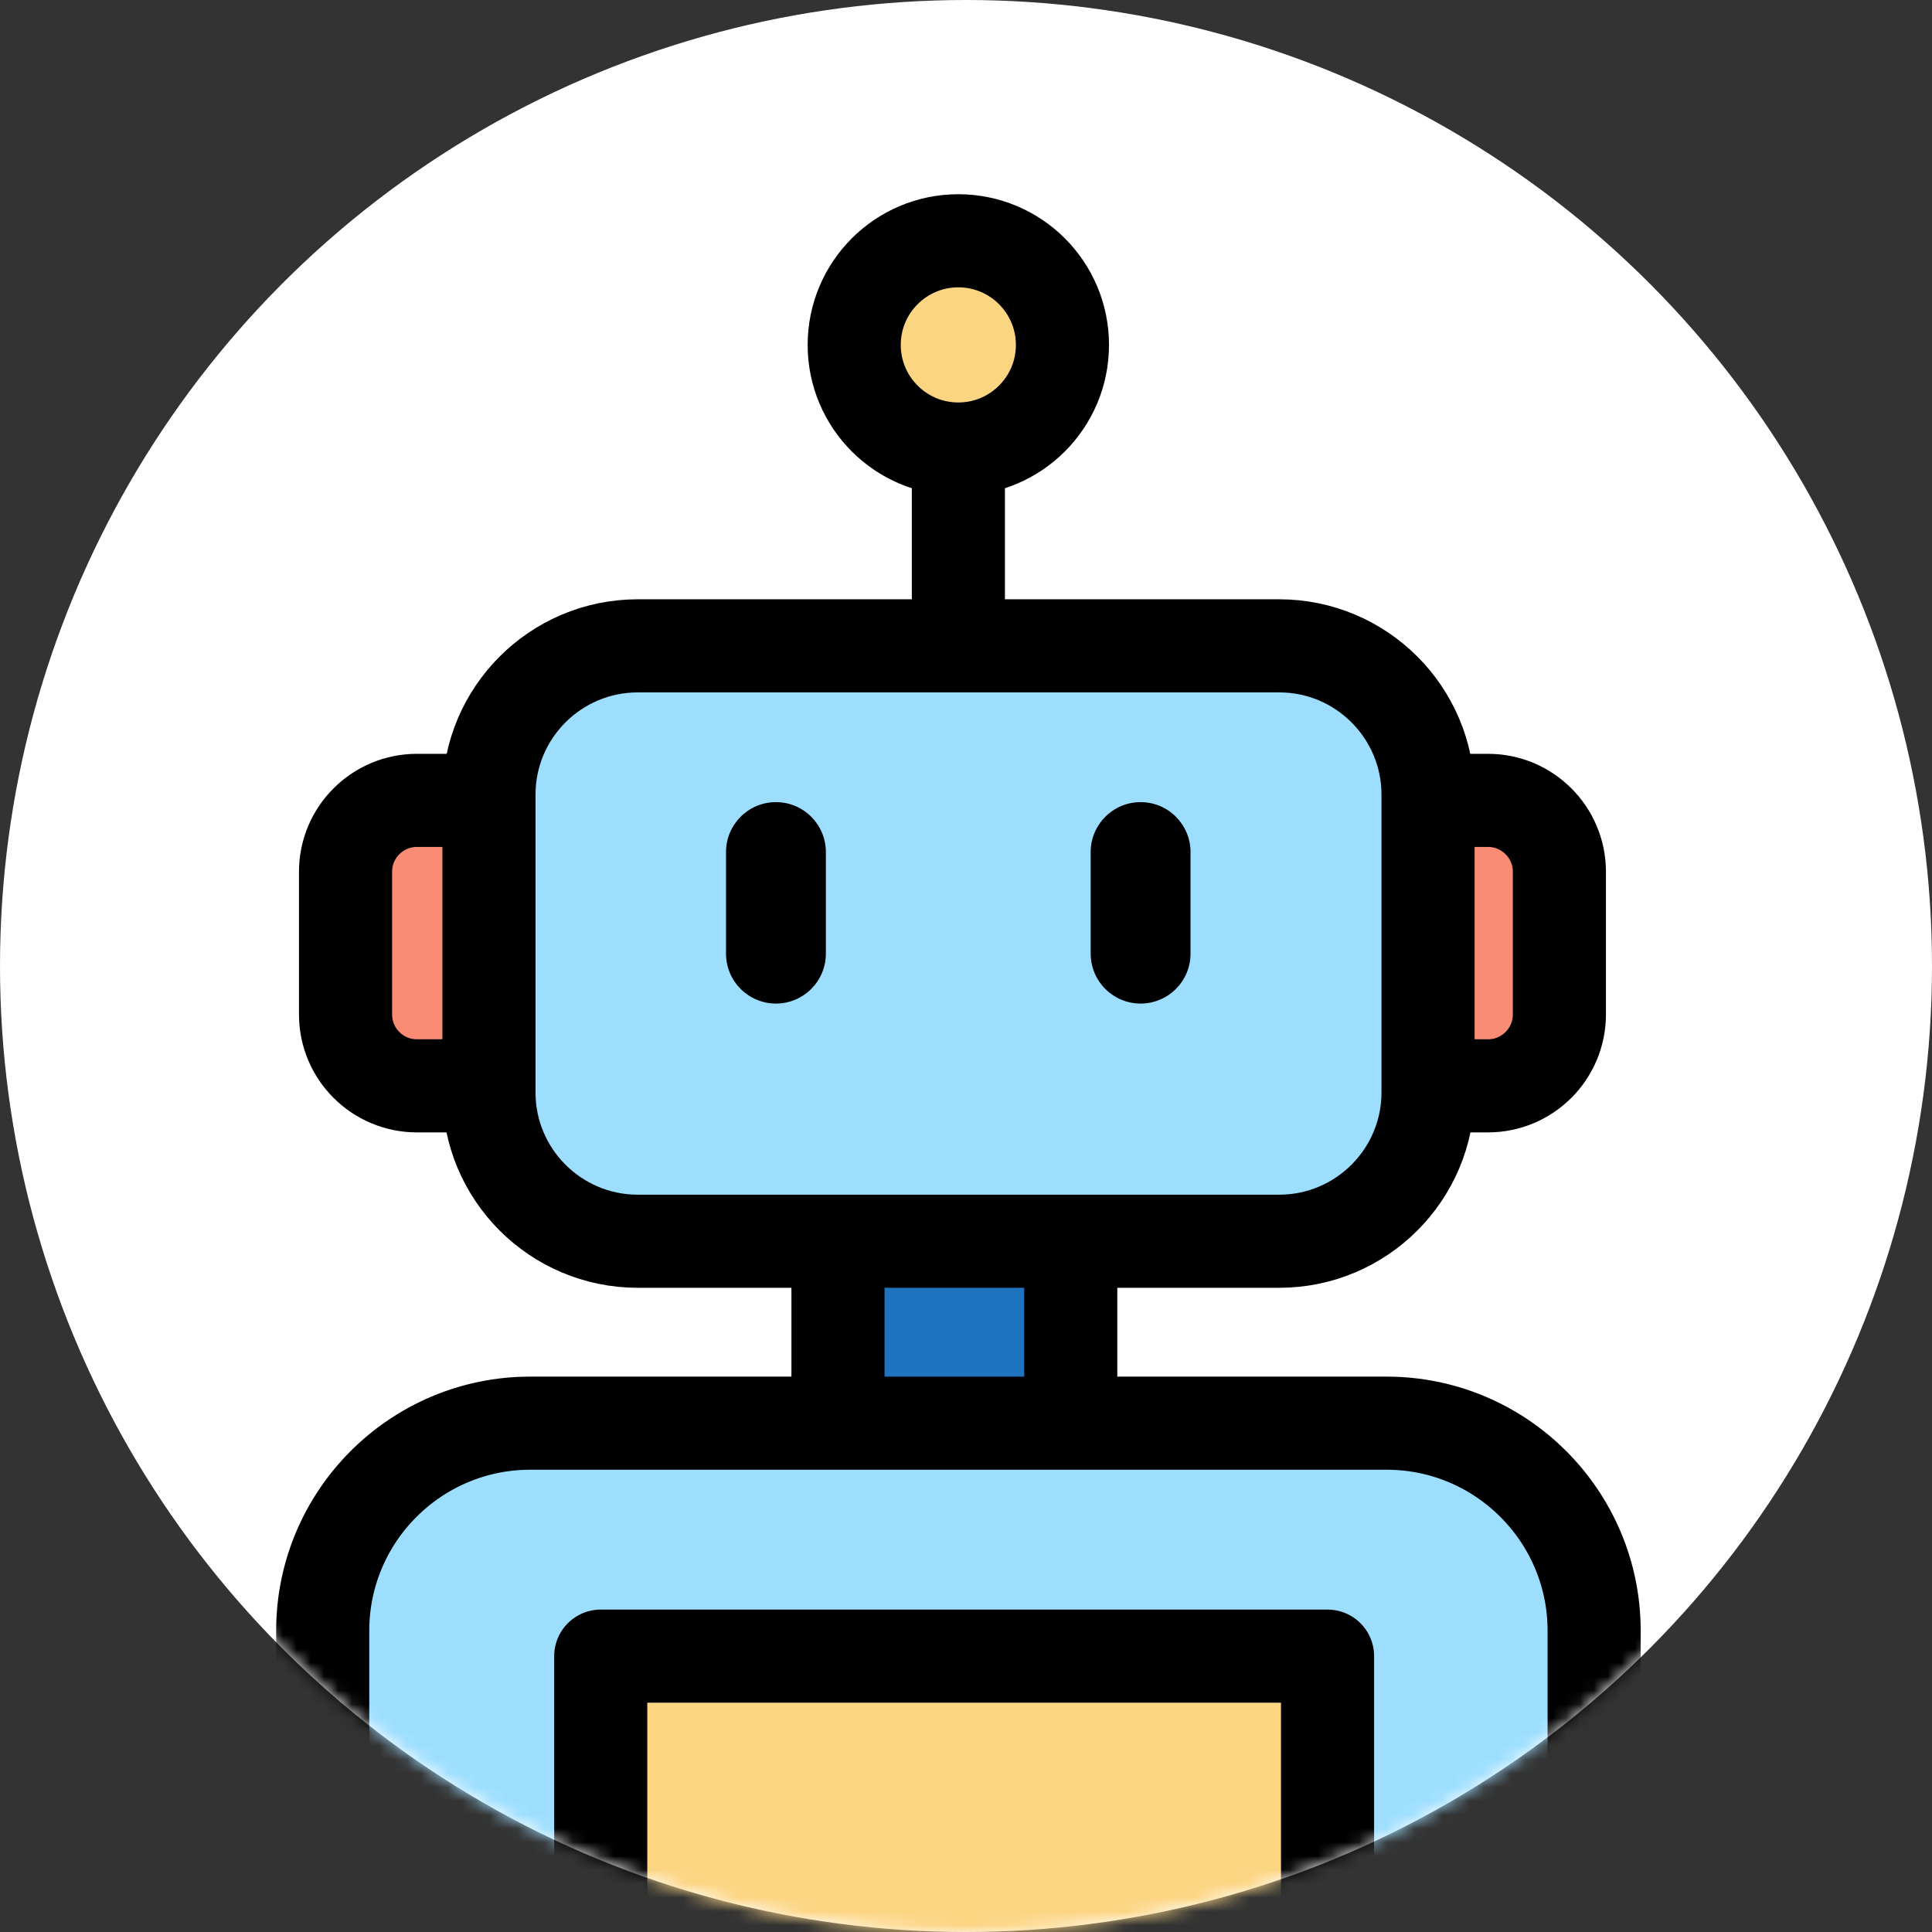 <svg width="140" height="140" viewBox="0 0 140 140" fill="none" xmlns="http://www.w3.org/2000/svg">
<rect x="0" y="0" width="140" height="140" fill="#333333" stroke="none"/>
<circle cx="70" cy="70" r="70" fill="white"/>
<mask id="mask0" mask-type="alpha" maskUnits="userSpaceOnUse" x="0" y="0" width="140" height="140">
<circle cx="70" cy="70" r="70" fill="white"/>
</mask>
<g mask="url(#mask0)">
<path d="M77.59 84.337H60.723V106.265H77.59V84.337Z" fill="#1F74BF" stroke="black" stroke-width="6.747" stroke-miterlimit="1.5" stroke-linecap="round" stroke-linejoin="round"/>
<path fill-rule="evenodd" clip-rule="evenodd" d="M112.999 63.17C112.999 60.315 110.681 57.998 107.827 57.998H30.211C27.356 57.998 25.039 60.315 25.039 63.17V73.513C25.039 76.367 27.356 78.684 30.211 78.684H107.827C110.681 78.684 112.999 76.367 112.999 73.513V63.17Z" fill="#FA8B75" stroke="black" stroke-width="6.747" stroke-miterlimit="1.5" stroke-linecap="round" stroke-linejoin="round"/>
<path fill-rule="evenodd" clip-rule="evenodd" d="M103.481 57.587C103.481 51.633 98.647 46.8 92.694 46.8H46.217C40.264 46.8 35.431 51.633 35.431 57.587V79.159C35.431 85.112 40.264 89.945 46.217 89.945H92.694C98.647 89.945 103.481 85.112 103.481 79.159V57.587Z" fill="#9DDEFF" stroke="black" stroke-width="6.747" stroke-miterlimit="1.5" stroke-linecap="round" stroke-linejoin="round"/>
<path fill-rule="evenodd" clip-rule="evenodd" d="M115.517 118.171C115.517 109.869 108.776 103.128 100.474 103.128H38.428C30.125 103.128 23.385 109.869 23.385 118.171V163.3C23.385 171.602 30.125 178.343 38.428 178.343H100.474C108.776 178.343 115.517 171.602 115.517 163.3V118.171V118.171Z" fill="#9DDEFF" stroke="black" stroke-width="6.747" stroke-miterlimit="1.5" stroke-linecap="round" stroke-linejoin="round"/>
<path d="M96.199 120.01H43.532V178.235H96.199V120.01Z" fill="#FCD583" stroke="black" stroke-width="6.747" stroke-miterlimit="1.5" stroke-linecap="round" stroke-linejoin="round"/>
<path d="M69.448 45.929V30.216" stroke="black" stroke-width="6.747" stroke-miterlimit="1.5" stroke-linejoin="round"/>
<path fill-rule="evenodd" clip-rule="evenodd" d="M59.845 61.743C59.845 59.746 58.224 58.125 56.227 58.125C54.23 58.125 52.61 59.746 52.61 61.743V69.105C52.61 71.101 54.23 72.722 56.227 72.722C58.224 72.722 59.845 71.101 59.845 69.105V61.743Z" fill="black"/>
<path fill-rule="evenodd" clip-rule="evenodd" d="M86.27 61.743C86.27 59.746 84.649 58.125 82.652 58.125C80.656 58.125 79.035 59.746 79.035 61.743V69.105C79.035 71.101 80.656 72.722 82.652 72.722C84.649 72.722 86.27 71.101 86.27 69.105V61.743Z" fill="black"/>
<path d="M69.444 32.538C73.611 32.538 76.989 29.16 76.989 24.994C76.989 20.826 73.611 17.448 69.444 17.448C65.277 17.448 61.899 20.826 61.899 24.994C61.899 29.16 65.277 32.538 69.444 32.538Z" fill="#FCD583" stroke="black" stroke-width="6.747" stroke-miterlimit="1.5" stroke-linejoin="round"/>
</g>
</svg>
